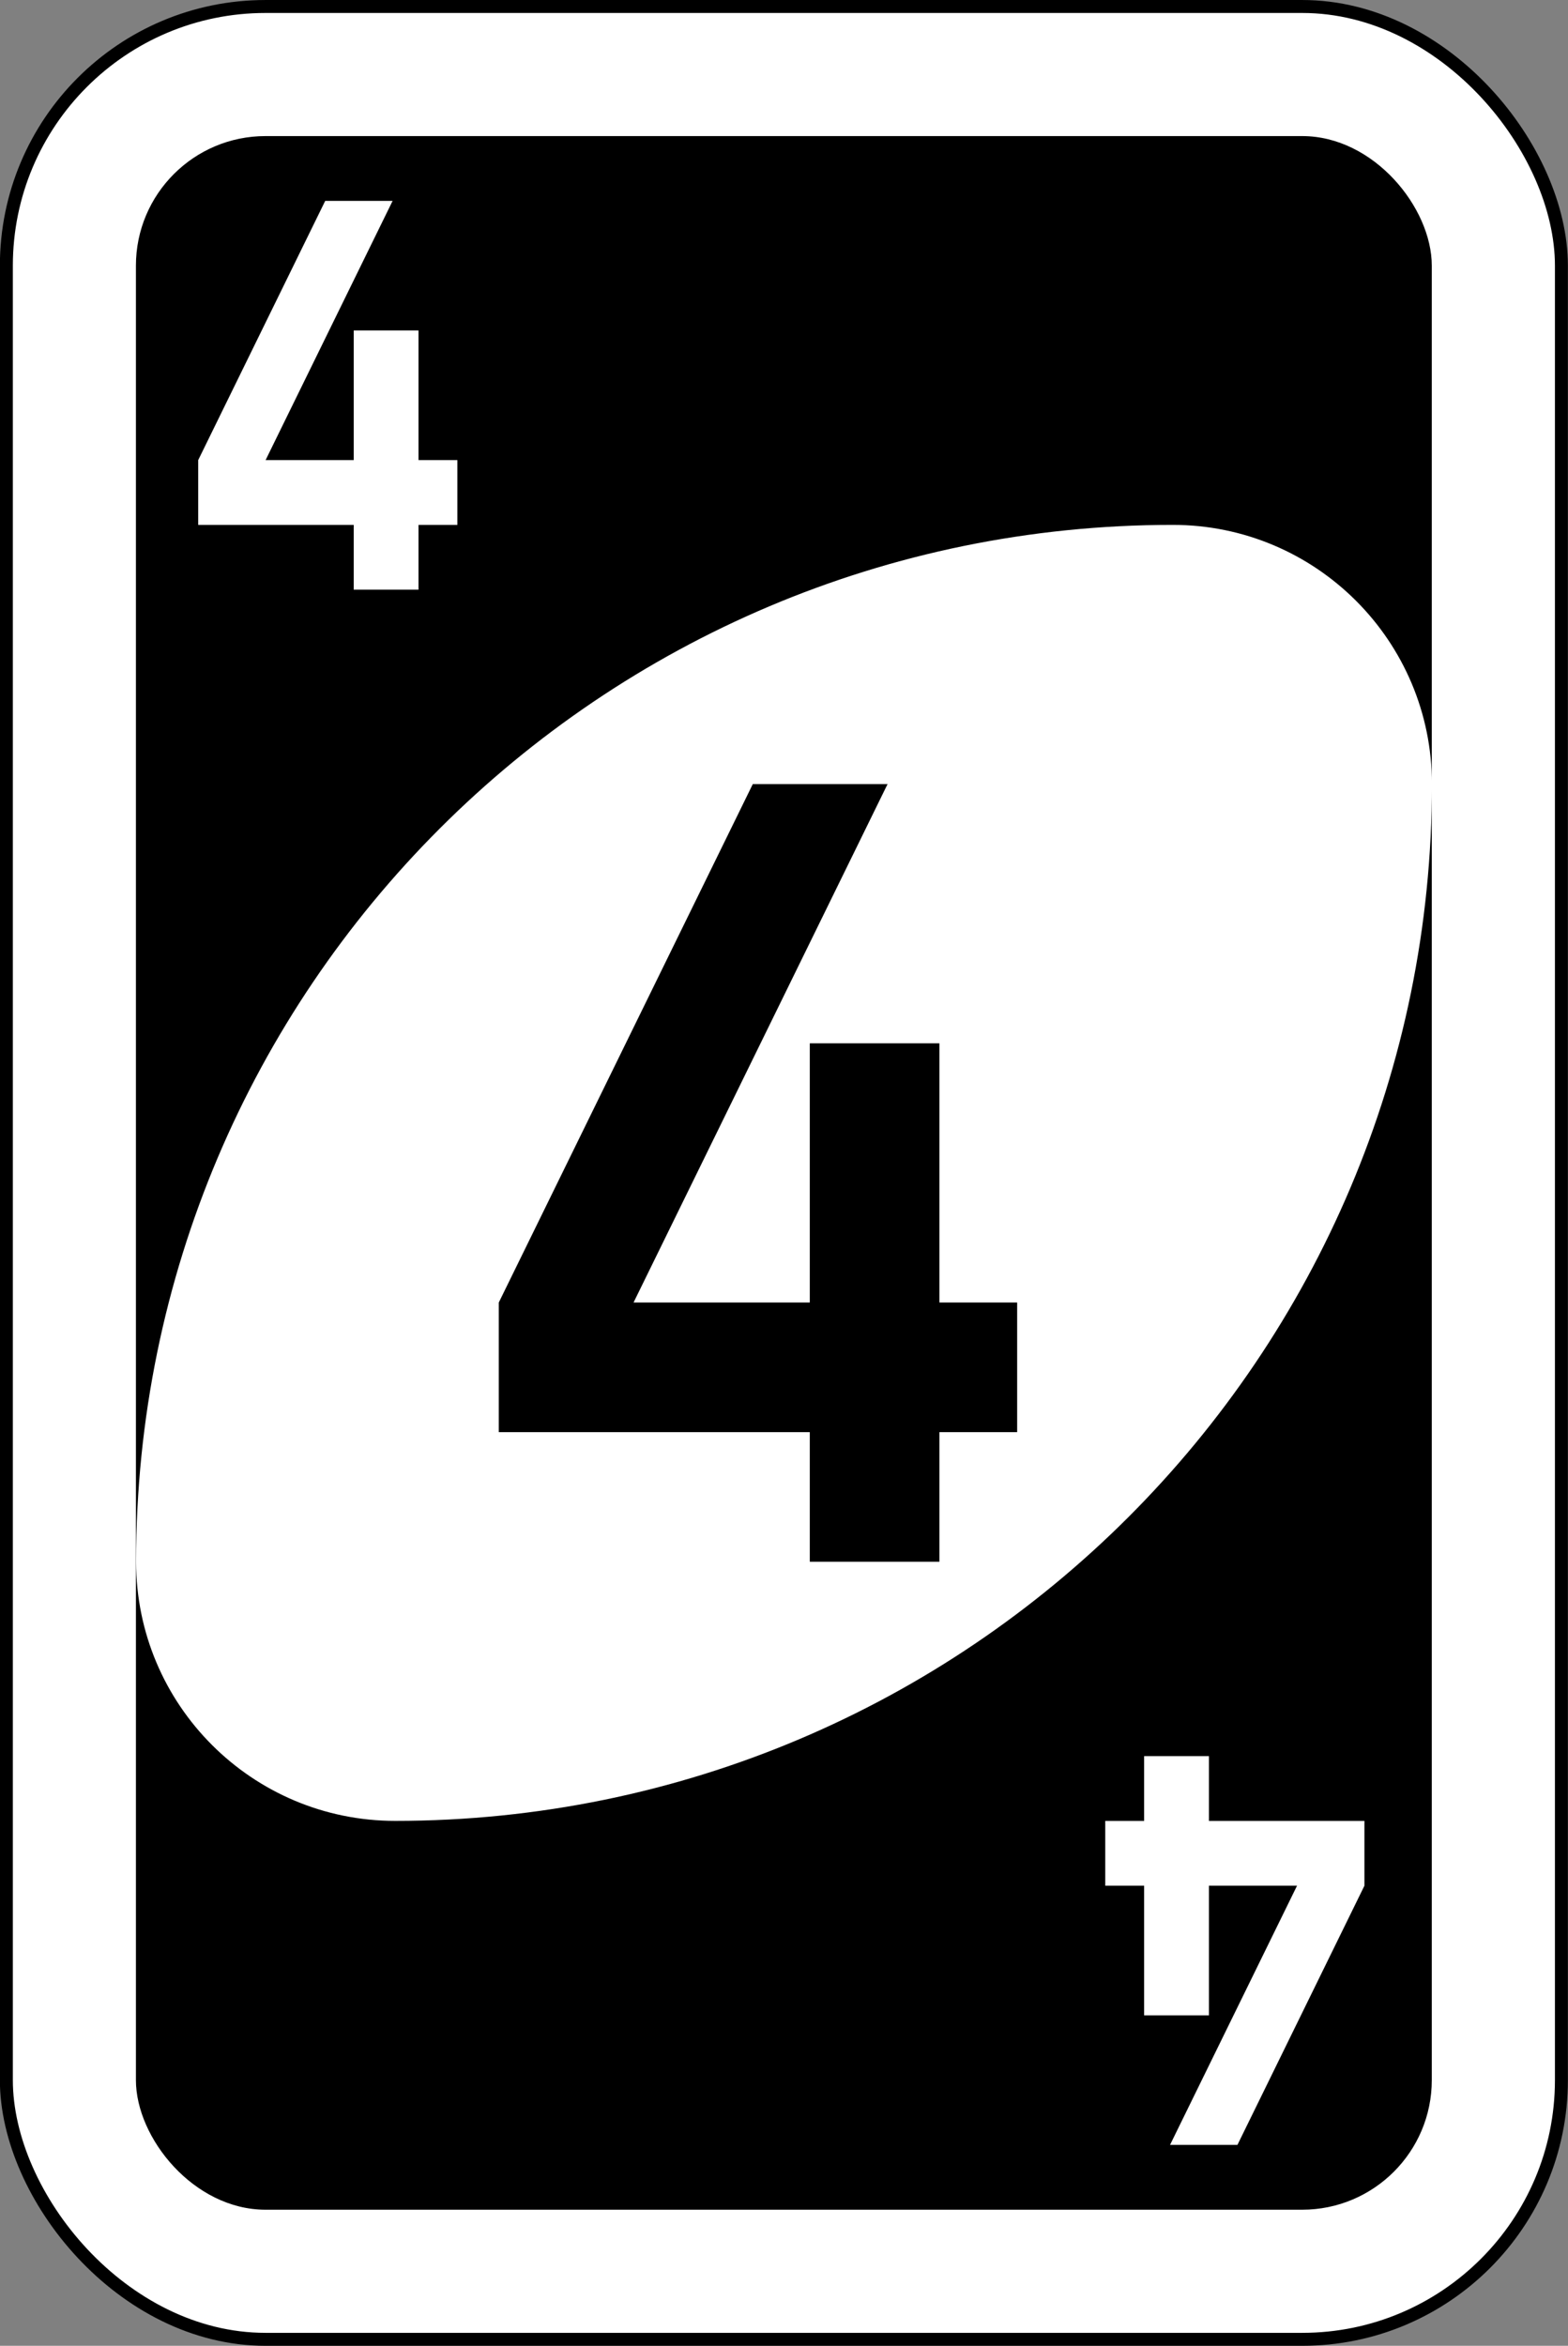 <?xml version="1.0" encoding="UTF-8"?>
<svg width="100%" height="100%" version="1.1" viewBox="0 0 64.029 95.779" xmlns="http://www.w3.org/2000/svg"><rect x="0" y="0" width="64.029" height="95.779" fill="#808080" stroke="none"/><g transform="translate(366.9 63.854)"><rect x="-366.64" y="-63.589" width="63.5" height="95.25" rx="10.583" ry="10.583" fill="#fff" fill-rule="evenodd" stroke="#000" stroke-width=".529"/><rect x="-361.35" y="-58.298" width="52.917" height="84.667" rx="5.292" ry="5.292" /><path d="m-319.01-42.423c-23.38 0-42.333 18.953-42.333 42.333 0 5.845 4.738 10.583 10.583 10.583 23.38 0 42.333-18.953 42.333-42.333 0-5.845-4.738-10.583-10.583-10.583z" fill="#fff" fill-rule="evenodd"/><path d="m-336.16-31.839-10.372 21.167v5.292h12.7v5.292h5.292v-5.292h3.175v-5.292h-3.175v-10.583h-5.292v10.583h-7.197l10.372-21.167z" /><path d="m-353.62-55.652-5.186 10.583v2.646h6.35v2.646h2.646v-2.646h1.587v-2.646h-1.587v-5.292h-2.646v5.292h-3.598l5.186-10.583z" fill="#fff"/><path d="m-316.37 23.723 5.186-10.583v-2.646h-6.35v-2.646h-2.646v2.646h-1.587v2.646h1.587v5.292h2.646v-5.292h3.598l-5.186 10.583z" fill="#fff"/></g></svg>
